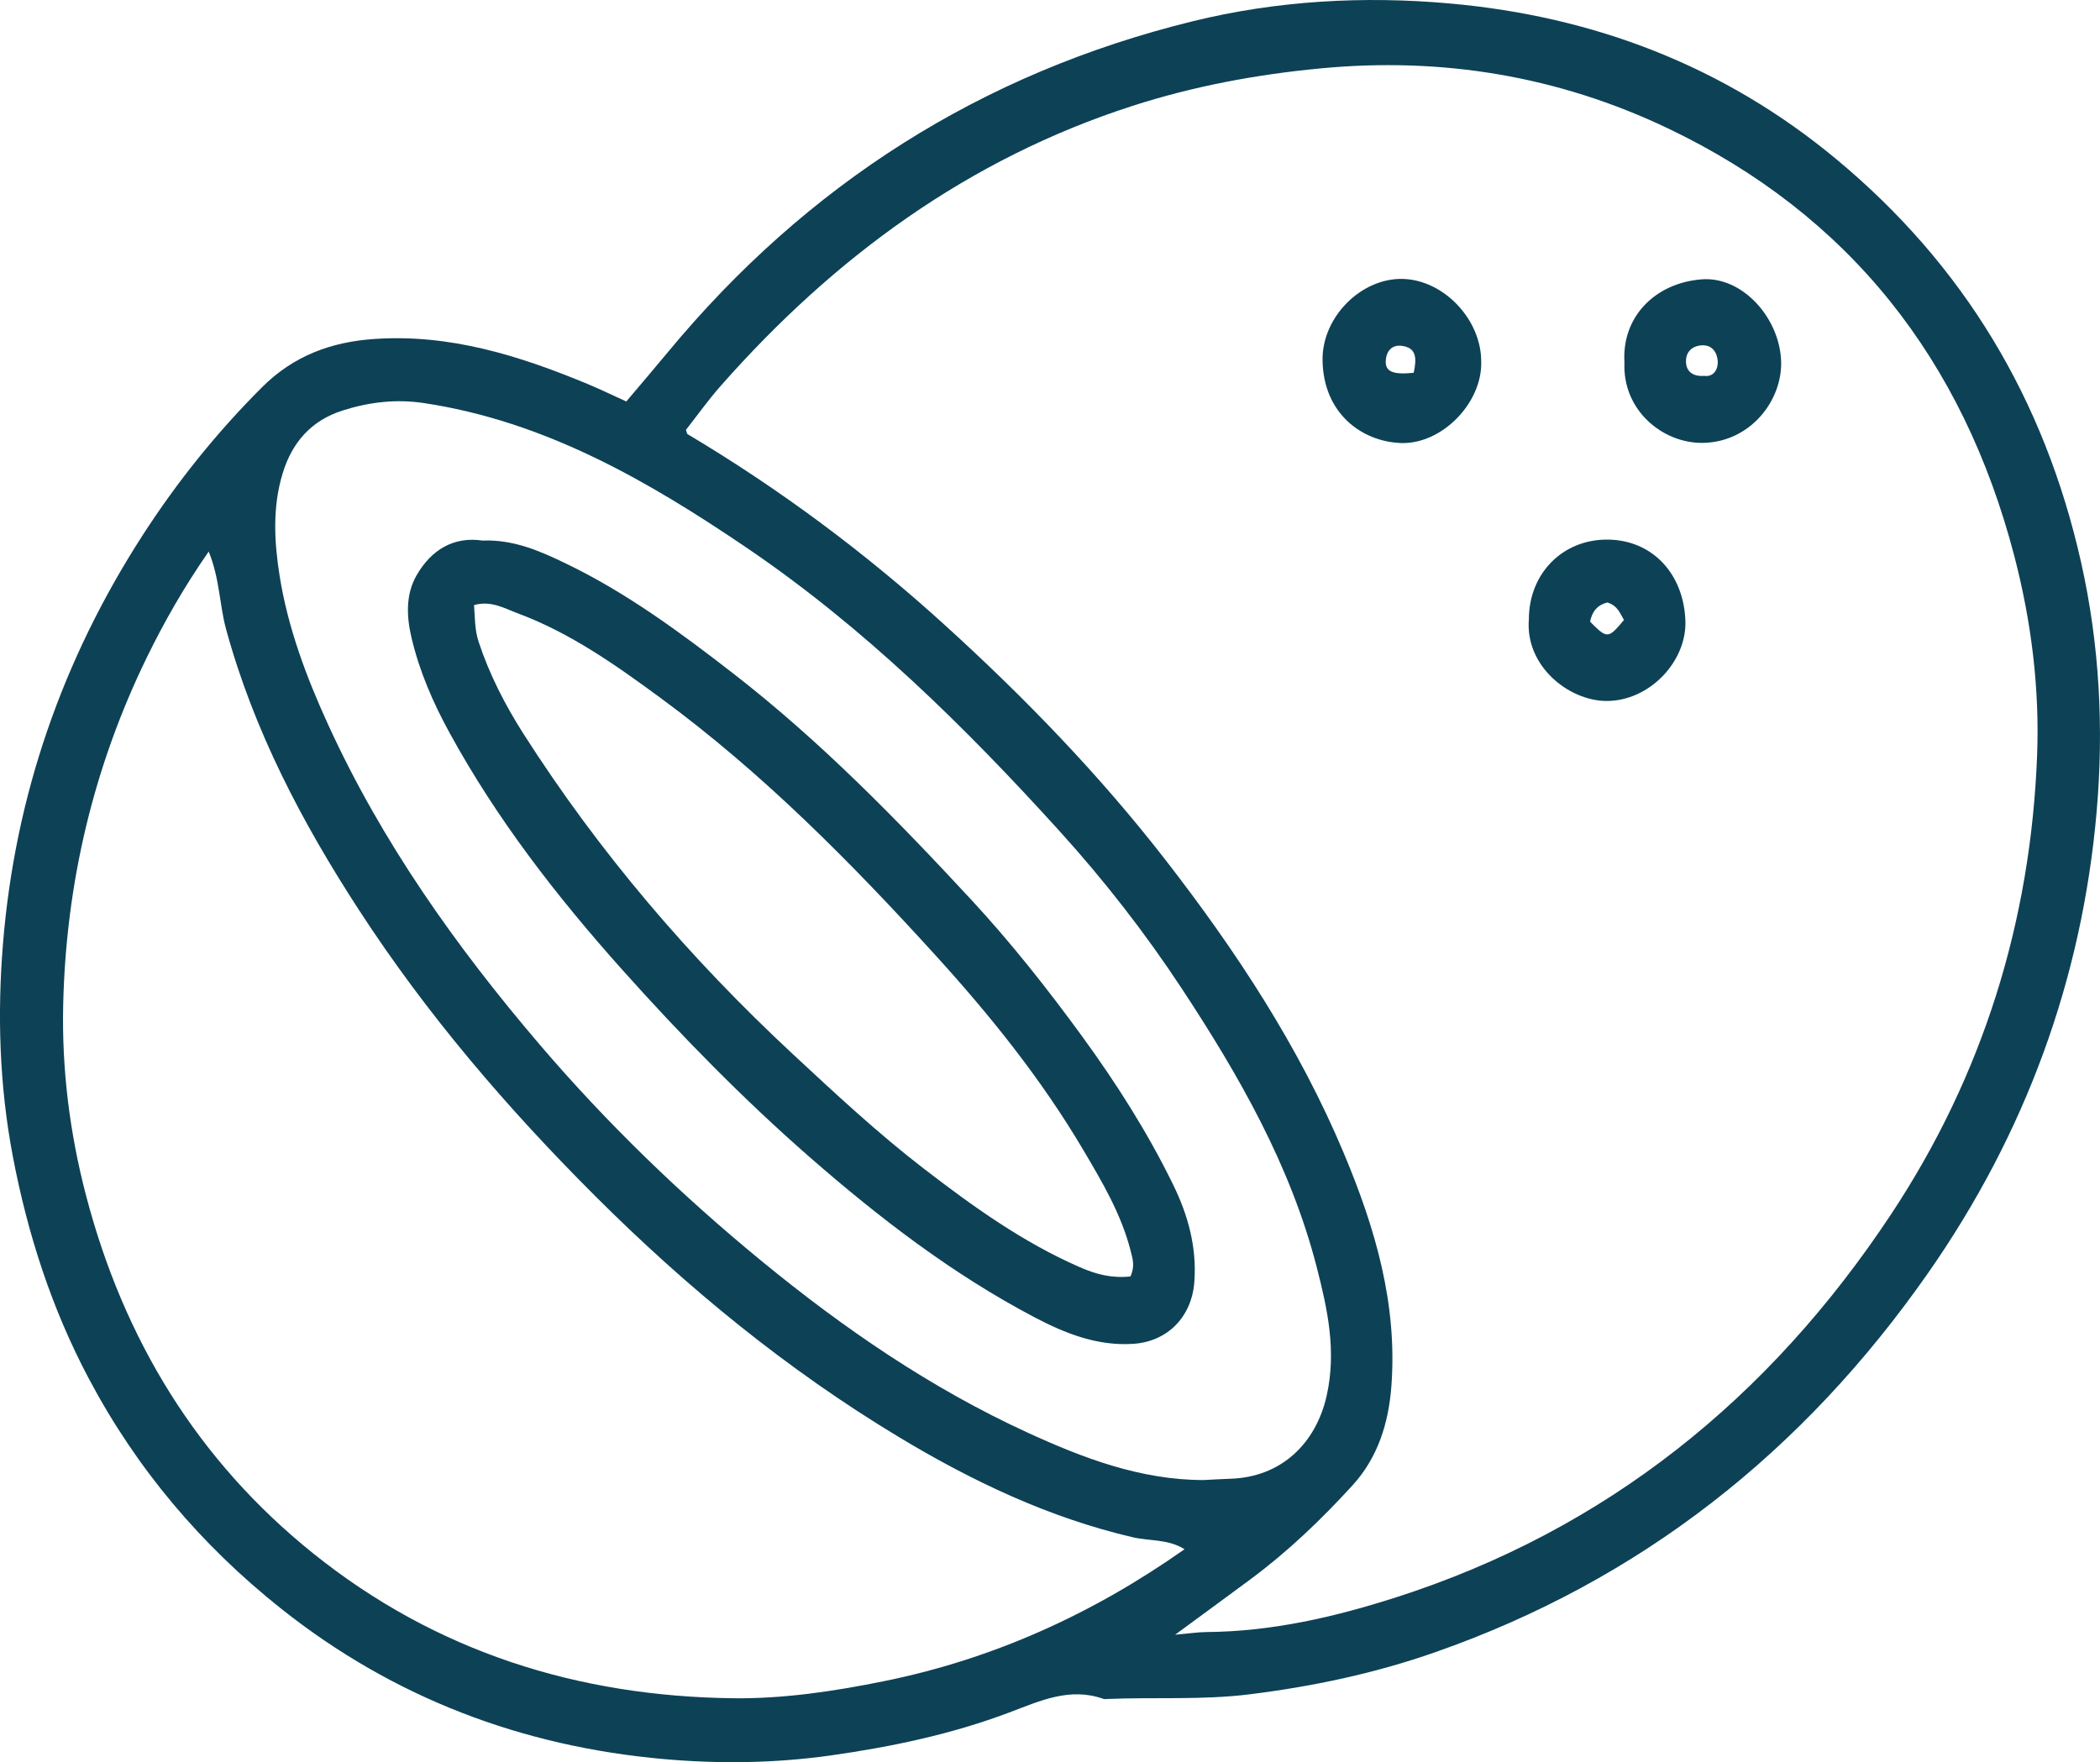 <svg width="56" height="47" viewBox="0 0 56 47" fill="none" xmlns="http://www.w3.org/2000/svg">
<path d="M16.701 10.708C17.077 10.263 17.442 9.838 17.799 9.406C21.524 4.902 26.189 1.949 31.794 0.57C34.056 0.013 36.376 -0.113 38.675 0.094C42.486 0.436 45.966 1.748 48.974 4.25C52.361 7.067 54.516 10.638 55.495 14.995C55.989 17.195 56.103 19.419 55.912 21.628C55.524 26.127 54.001 30.243 51.432 33.93C48.089 38.727 43.729 42.159 38.261 44.071C36.66 44.631 35.017 44.979 33.33 45.189C32.051 45.349 30.782 45.261 29.509 45.315C29.482 45.316 29.453 45.322 29.429 45.313C28.53 44.991 27.732 45.366 26.915 45.674C25.375 46.255 23.783 46.589 22.154 46.82C20.664 47.03 19.168 47.048 17.698 46.917C13.941 46.583 10.505 45.297 7.495 42.904C5.37 41.215 3.647 39.184 2.366 36.765C1.38 34.904 0.739 32.925 0.342 30.842C-0.017 28.953 -0.074 27.048 0.08 25.164C0.401 21.227 1.668 17.585 3.803 14.277C4.727 12.845 5.786 11.529 6.988 10.328C7.827 9.49 8.829 9.12 9.98 9.041C11.99 8.902 13.845 9.484 15.668 10.241C16.009 10.383 16.341 10.545 16.701 10.708ZM18.293 11.464C18.316 11.532 18.317 11.569 18.333 11.578C20.787 13.04 23.069 14.738 25.193 16.669C27.325 18.606 29.326 20.672 31.094 22.954C32.964 25.367 34.641 27.911 35.838 30.765C36.672 32.754 37.267 34.773 37.104 36.965C37.029 37.961 36.743 38.876 36.066 39.618C35.231 40.532 34.34 41.386 33.346 42.122C32.712 42.592 32.074 43.058 31.337 43.6C31.708 43.568 31.943 43.531 32.177 43.529C33.911 43.516 35.584 43.131 37.224 42.605C42.819 40.811 47.177 37.306 50.437 32.374C52.871 28.692 54.154 24.584 54.323 20.142C54.391 18.354 54.169 16.575 53.717 14.838C52.35 9.586 49.304 5.728 44.481 3.425C41.554 2.028 38.458 1.515 35.217 1.824C33.498 1.987 31.825 2.299 30.185 2.829C25.828 4.237 22.252 6.851 19.218 10.293C18.884 10.671 18.59 11.086 18.293 11.464ZM5.565 14.71C4.903 15.667 4.383 16.577 3.923 17.519C2.497 20.44 1.759 23.548 1.685 26.801C1.646 28.507 1.857 30.207 2.289 31.865C3.295 35.725 5.272 38.959 8.351 41.431C11.629 44.063 15.419 45.245 19.551 45.295C20.898 45.311 22.24 45.11 23.57 44.84C26.488 44.249 29.139 43.046 31.588 41.32C31.149 41.045 30.66 41.106 30.207 41.001C27.97 40.48 25.919 39.504 23.956 38.32C20.994 36.534 18.331 34.355 15.873 31.901C13.53 29.561 11.381 27.057 9.567 24.263C8.054 21.934 6.77 19.493 6.028 16.779C5.851 16.129 5.862 15.44 5.565 14.71ZM32.097 39.475C32.336 39.463 32.575 39.448 32.814 39.44C34.178 39.397 35.092 38.487 35.376 37.235C35.647 36.033 35.399 34.912 35.113 33.798C34.413 31.075 33.031 28.67 31.511 26.362C30.538 24.883 29.442 23.477 28.254 22.166C25.723 19.373 23.043 16.738 19.928 14.621C17.281 12.823 14.535 11.239 11.315 10.752C10.554 10.637 9.839 10.724 9.127 10.952C8.311 11.214 7.794 11.786 7.539 12.62C7.26 13.528 7.314 14.461 7.457 15.362C7.678 16.748 8.17 18.06 8.754 19.335C10.191 22.475 12.163 25.248 14.377 27.844C16.178 29.955 18.166 31.875 20.308 33.633C22.502 35.435 24.82 37.023 27.389 38.204C28.886 38.892 30.418 39.475 32.097 39.475Z" fill="#0D4156"/>
<path d="M39.499 9.656C39.526 10.741 38.454 11.858 37.352 11.816C36.31 11.775 35.291 11.025 35.268 9.614C35.249 8.456 36.299 7.415 37.4 7.439C38.502 7.463 39.508 8.526 39.499 9.656ZM37.699 9.943C37.779 9.569 37.785 9.269 37.37 9.223C37.119 9.195 36.972 9.36 36.954 9.612C36.934 9.908 37.134 10.001 37.699 9.943Z" fill="#0D4156"/>
<path d="M43.319 9.666C43.243 8.479 44.105 7.555 45.37 7.451C46.455 7.362 47.447 8.465 47.496 9.617C47.541 10.668 46.686 11.788 45.419 11.812C44.341 11.833 43.259 10.94 43.319 9.666ZM45.44 10.025C45.722 10.065 45.819 9.815 45.807 9.633C45.792 9.408 45.661 9.178 45.348 9.213C45.095 9.241 44.959 9.411 44.959 9.629C44.957 9.91 45.146 10.047 45.44 10.025Z" fill="#0D4156"/>
<path d="M40.77 16.513C40.773 15.292 41.674 14.382 42.87 14.392C44.072 14.402 44.899 15.312 44.944 16.556C44.983 17.648 43.978 18.705 42.831 18.696C41.832 18.687 40.665 17.765 40.77 16.513ZM42.863 16.069C42.568 16.145 42.453 16.336 42.402 16.581C42.859 17.041 42.884 17.041 43.306 16.536C43.203 16.369 43.146 16.157 42.863 16.069Z" fill="#0D4156"/>
<path d="M12.867 14.418C13.699 14.385 14.402 14.698 15.095 15.032C16.706 15.808 18.14 16.867 19.552 17.962C21.869 19.759 23.917 21.857 25.909 24.007C26.962 25.145 27.929 26.369 28.85 27.632C29.77 28.894 30.602 30.201 31.287 31.604C31.68 32.408 31.916 33.261 31.85 34.183C31.784 35.118 31.138 35.781 30.223 35.842C29.259 35.907 28.395 35.56 27.575 35.128C25.4 33.983 23.457 32.491 21.599 30.869C19.816 29.311 18.161 27.619 16.584 25.854C14.85 23.913 13.251 21.854 11.988 19.545C11.547 18.74 11.185 17.906 10.974 17.01C10.841 16.447 10.814 15.86 11.107 15.348C11.499 14.662 12.099 14.304 12.867 14.418ZM30.144 34.045C30.27 33.779 30.206 33.581 30.152 33.368C29.903 32.384 29.389 31.52 28.888 30.672C27.779 28.794 26.416 27.095 24.959 25.493C22.698 23.005 20.337 20.617 17.629 18.626C16.427 17.742 15.209 16.879 13.803 16.357C13.452 16.226 13.097 16.011 12.641 16.138C12.668 16.493 12.657 16.796 12.764 17.12C13.054 17.998 13.473 18.809 13.962 19.576C15.984 22.744 18.401 25.565 21.139 28.112C22.276 29.169 23.409 30.226 24.637 31.171C25.945 32.178 27.28 33.138 28.8 33.8C29.228 33.987 29.642 34.098 30.144 34.045Z" fill="#0D4156"/>
</svg>
